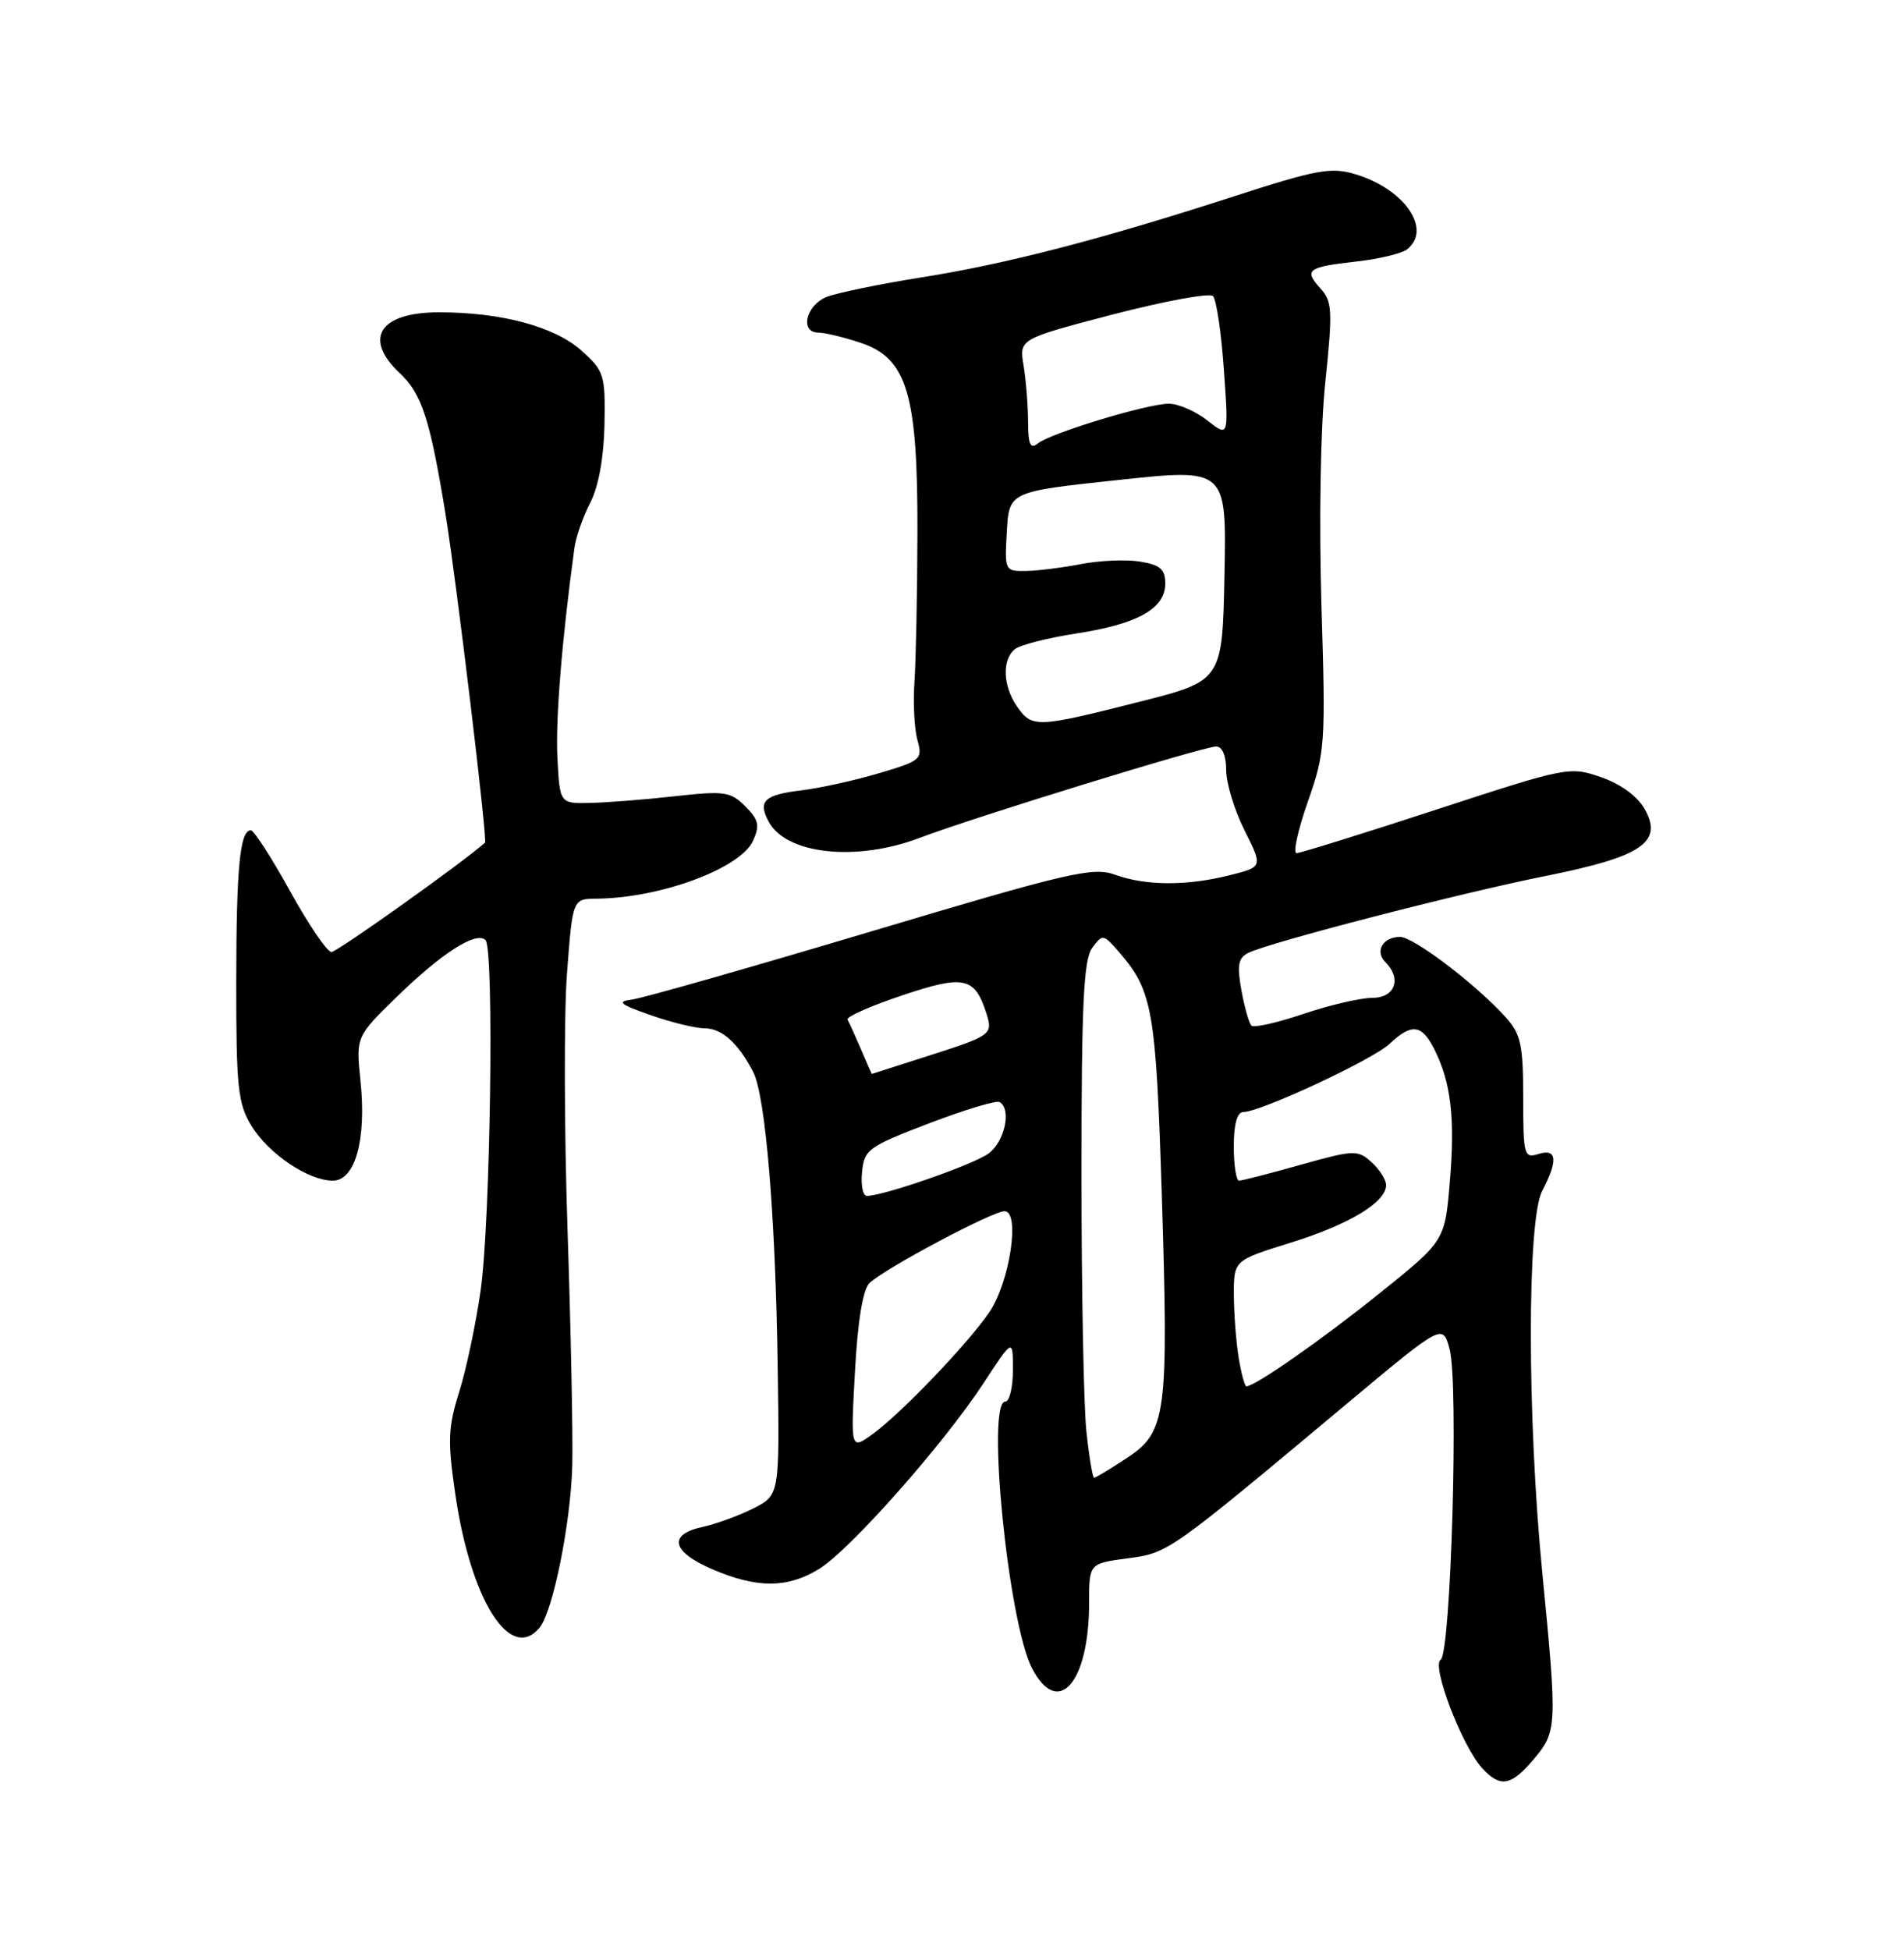 <?xml version="1.0" encoding="UTF-8" standalone="no"?>
<!DOCTYPE svg PUBLIC "-//W3C//DTD SVG 1.1//EN" "http://www.w3.org/Graphics/SVG/1.1/DTD/svg11.dtd" >
<svg xmlns="http://www.w3.org/2000/svg" xmlns:xlink="http://www.w3.org/1999/xlink" version="1.1" viewBox="0 0 250 256">
 <g >
 <path fill="currentColor"
d=" M 201.41 230.92 C 204.45 227.31 204.48 226.66 202.51 206.50 C 200.51 186.06 200.50 160.19 202.49 156.36 C 204.60 152.33 204.43 150.73 202.00 151.50 C 200.11 152.10 200.00 151.68 200.00 144.12 C 200.00 137.23 199.69 135.76 197.75 133.60 C 193.91 129.31 185.62 123.00 183.83 123.00 C 181.59 123.00 180.48 124.88 181.89 126.29 C 184.08 128.48 183.18 131.00 180.19 131.00 C 178.65 131.00 174.58 131.95 171.14 133.11 C 167.70 134.27 164.63 134.96 164.32 134.65 C 164.00 134.34 163.41 132.25 163.00 130.01 C 162.41 126.75 162.58 125.77 163.88 125.11 C 166.55 123.75 191.73 117.24 203.00 114.99 C 215.58 112.47 218.39 110.57 215.96 106.23 C 215.02 104.55 212.83 102.94 210.24 102.04 C 206.11 100.60 205.77 100.67 188.59 106.29 C 178.98 109.43 170.73 112.00 170.24 112.00 C 169.75 112.00 170.42 108.96 171.72 105.25 C 174.00 98.78 174.07 97.72 173.51 79.50 C 173.18 68.40 173.38 56.19 174.02 50.13 C 174.99 40.81 174.93 39.57 173.39 37.88 C 171.17 35.42 171.66 35.06 178.11 34.33 C 181.08 34.00 184.06 33.28 184.75 32.74 C 188.08 30.12 184.43 24.81 177.95 22.87 C 174.77 21.91 172.87 22.26 161.92 25.81 C 144.50 31.45 132.07 34.67 120.85 36.44 C 115.55 37.28 110.04 38.42 108.60 38.96 C 105.82 40.02 104.95 43.67 107.48 43.67 C 108.29 43.67 110.76 44.26 112.96 44.99 C 119.11 47.02 120.51 51.68 120.46 70.00 C 120.44 77.97 120.26 86.75 120.07 89.50 C 119.88 92.25 120.05 95.69 120.46 97.15 C 121.16 99.69 120.94 99.88 115.35 101.53 C 112.13 102.48 107.58 103.48 105.23 103.76 C 100.35 104.34 99.48 105.17 100.93 107.87 C 103.23 112.17 112.45 113.16 120.78 109.99 C 127.85 107.30 158.04 98.00 159.69 98.00 C 160.49 98.00 161.00 99.21 161.00 101.10 C 161.00 102.81 162.08 106.37 163.41 109.01 C 165.82 113.81 165.82 113.81 161.47 114.90 C 155.84 116.32 150.46 116.30 146.42 114.84 C 143.51 113.78 140.43 114.50 114.35 122.29 C 98.48 127.03 84.38 131.05 83.00 131.22 C 80.93 131.49 81.35 131.84 85.43 133.27 C 88.14 134.22 91.33 135.00 92.52 135.00 C 94.78 135.00 96.93 136.94 98.89 140.72 C 100.52 143.86 101.83 159.64 102.11 179.39 C 102.36 196.27 102.36 196.27 98.93 198.02 C 97.04 198.97 94.04 200.07 92.25 200.46 C 87.65 201.45 88.19 203.73 93.58 206.04 C 99.44 208.54 103.42 208.52 107.57 205.96 C 111.64 203.44 123.91 189.58 129.14 181.59 C 133.00 175.69 133.00 175.69 133.00 179.84 C 133.00 182.13 132.55 184.00 132.00 184.00 C 129.48 184.00 132.38 212.97 135.50 219.00 C 138.91 225.60 143.00 220.95 143.00 210.48 C 143.00 205.26 143.00 205.26 148.00 204.59 C 153.44 203.87 153.31 203.96 176.97 184.18 C 189.44 173.76 189.44 173.76 190.34 177.13 C 191.54 181.63 190.51 217.06 189.16 217.90 C 187.93 218.66 191.94 229.17 194.58 232.09 C 196.98 234.74 198.41 234.49 201.41 230.92 Z  M 70.85 213.68 C 72.60 211.57 74.93 200.02 75.14 192.45 C 75.24 188.63 74.96 174.70 74.52 161.50 C 74.08 148.30 74.04 133.11 74.45 127.75 C 75.19 118.00 75.19 118.00 78.34 117.98 C 86.69 117.91 97.21 114.02 98.87 110.39 C 99.79 108.37 99.62 107.62 97.85 105.85 C 95.92 103.92 95.12 103.81 88.62 104.53 C 84.70 104.97 79.70 105.36 77.50 105.41 C 73.50 105.50 73.50 105.50 73.19 99.50 C 72.93 94.47 73.78 83.95 75.43 71.90 C 75.63 70.47 76.56 67.81 77.51 65.98 C 78.59 63.88 79.28 60.09 79.37 55.75 C 79.49 49.20 79.34 48.71 76.35 46.03 C 72.84 42.88 65.84 41.00 57.65 41.00 C 49.84 41.00 47.63 44.43 52.50 49.00 C 55.39 51.71 56.46 55.02 58.50 67.50 C 59.96 76.50 64.03 110.32 63.68 110.63 C 60.70 113.28 44.24 125.00 43.52 124.98 C 42.96 124.98 40.51 121.38 38.08 116.98 C 35.65 112.59 33.34 109.00 32.94 109.00 C 31.50 109.00 31.03 113.88 31.02 129.00 C 31.01 142.72 31.24 144.87 32.99 147.76 C 35.26 151.48 40.46 154.99 43.70 155.00 C 46.64 155.00 48.14 149.60 47.33 141.88 C 46.73 136.10 46.73 136.10 52.17 130.80 C 58.04 125.09 62.55 122.21 63.75 123.42 C 64.90 124.57 64.40 160.46 63.10 169.48 C 62.47 173.87 61.20 179.86 60.28 182.78 C 58.83 187.37 58.76 189.18 59.78 196.16 C 61.82 210.12 67.00 218.32 70.85 213.68 Z  M 142.64 187.85 C 142.29 184.47 142.00 169.26 142.00 154.04 C 142.00 131.87 142.28 126.00 143.40 124.46 C 144.77 122.59 144.87 122.61 146.96 125.02 C 151.32 130.05 151.78 132.65 152.54 156.63 C 153.45 185.77 153.17 187.96 147.98 191.40 C 145.81 192.83 143.87 194.00 143.66 194.00 C 143.46 194.00 143.00 191.23 142.64 187.85 Z  M 112.26 180.05 C 112.62 173.42 113.30 169.28 114.16 168.45 C 116.11 166.56 130.26 159.03 131.89 159.01 C 134.00 158.99 132.59 168.33 129.89 172.29 C 127.04 176.45 118.31 185.57 114.59 188.26 C 111.69 190.36 111.69 190.36 112.26 180.05 Z  M 162.64 178.25 C 162.30 176.19 162.02 172.47 162.01 169.98 C 162.00 165.46 162.00 165.46 169.48 163.14 C 177.16 160.75 182.00 157.83 182.00 155.58 C 182.00 154.88 181.14 153.53 180.09 152.58 C 178.27 150.93 177.80 150.95 170.77 152.92 C 166.70 154.07 163.06 155.00 162.69 155.00 C 162.31 155.00 162.00 152.97 162.00 150.50 C 162.00 147.57 162.44 146.00 163.25 145.99 C 165.54 145.97 180.25 139.12 182.45 137.04 C 185.36 134.31 186.68 134.47 188.33 137.75 C 190.52 142.11 191.07 146.76 190.37 155.12 C 189.72 162.90 189.72 162.90 181.11 169.81 C 173.55 175.89 164.79 182.00 163.65 182.00 C 163.44 182.00 162.98 180.31 162.64 178.25 Z  M 113.19 153.86 C 113.48 150.90 114.02 150.52 122.00 147.47 C 126.67 145.69 130.84 144.43 131.25 144.68 C 132.86 145.62 131.90 149.96 129.75 151.47 C 127.66 152.95 115.99 157.00 113.83 157.00 C 113.30 157.00 113.01 155.59 113.19 153.86 Z  M 113.05 137.75 C 112.28 135.96 111.49 134.21 111.28 133.86 C 111.07 133.50 114.30 132.07 118.45 130.68 C 126.59 127.94 127.99 128.25 129.53 133.08 C 130.39 135.81 130.17 135.97 121.74 138.66 C 117.76 139.93 114.49 140.98 114.47 140.99 C 114.45 140.99 113.81 139.54 113.05 137.75 Z  M 133.56 92.78 C 131.68 90.10 131.54 86.62 133.25 85.23 C 133.94 84.67 137.58 83.74 141.35 83.16 C 149.40 81.92 153.00 79.90 153.00 76.61 C 153.00 74.73 152.34 74.16 149.71 73.73 C 147.90 73.43 144.41 73.58 141.96 74.05 C 139.51 74.53 136.24 74.93 134.70 74.96 C 131.94 75.00 131.90 74.91 132.20 69.78 C 132.50 64.55 132.50 64.55 146.78 63.02 C 161.05 61.49 161.05 61.49 160.78 75.43 C 160.50 89.38 160.50 89.38 149.50 92.16 C 136.13 95.55 135.51 95.57 133.56 92.78 Z  M 134.99 55.37 C 134.98 53.24 134.72 49.92 134.40 48.00 C 133.82 44.50 133.82 44.50 146.14 41.28 C 152.92 39.52 158.83 38.43 159.27 38.87 C 159.71 39.31 160.36 43.66 160.70 48.54 C 161.33 57.40 161.33 57.40 158.53 55.20 C 156.99 53.99 154.71 53.00 153.47 53.00 C 150.64 53.00 137.93 56.86 136.25 58.23 C 135.29 59.01 135.00 58.35 134.99 55.37 Z "/>
</g>
</svg>